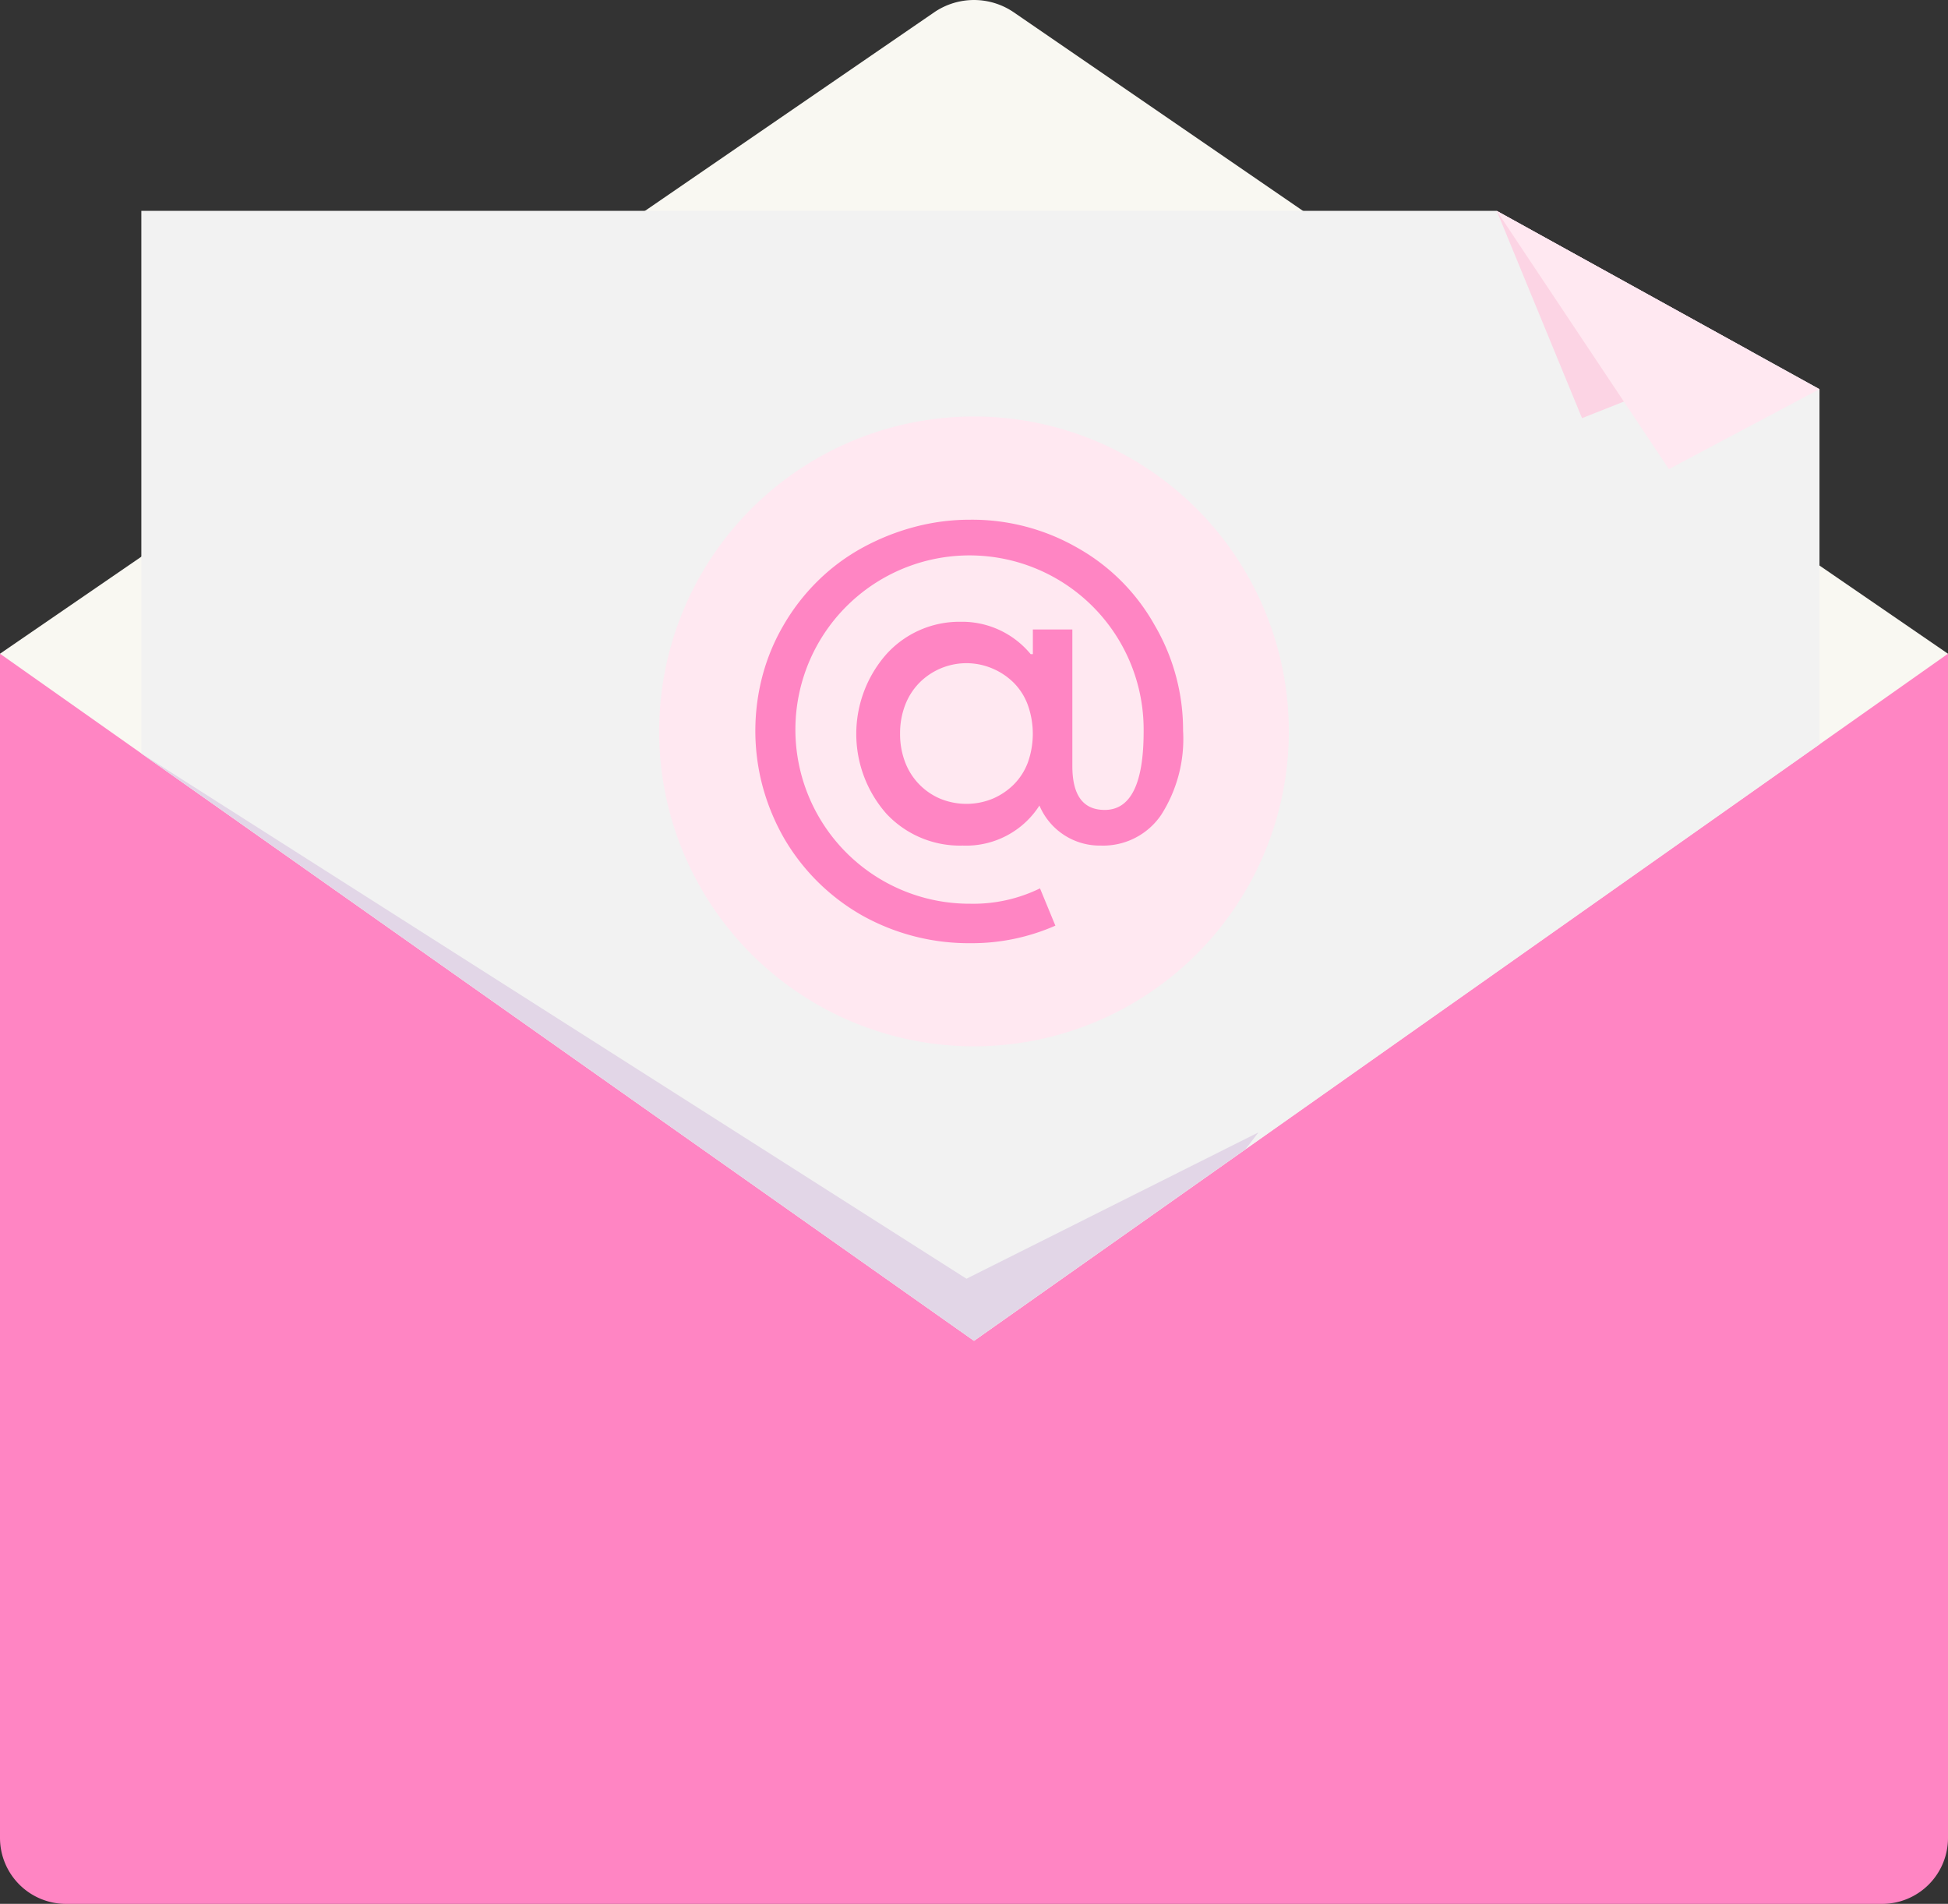 <svg id="emal" xmlns="http://www.w3.org/2000/svg" xmlns:xlink="http://www.w3.org/1999/xlink" width="154.194" height="150.667" viewBox="0 0 154.194 150.667">
  <rect x="0" y="0" width="154.194" height="150.667" fill="#333333" stroke="none"/>
  <defs>
    <clipPath id="clip-path">
      <rect id="Retângulo_186" data-name="Retângulo 186" width="154.194" height="150.667" fill="none"/>
    </clipPath>
  </defs>
  <g id="Grupo_91" data-name="Grupo 91" clip-path="url(#clip-path)">
    <path id="Caminho_504" data-name="Caminho 504" d="M154.194,225.184V318.9a5.22,5.22,0,0,1-5.22,5.22H5.22A5.228,5.228,0,0,1,0,318.9V225.184Z" transform="translate(0 -173.45)" fill="#ff85c3"/>
    <path id="Caminho_505" data-name="Caminho 505" d="M154.191,51.734l-10.17,7.173L77.1,106.106,11.189,59.624,0,51.734l11.189-7.679L51.053,16.688,73.939.979a5.58,5.58,0,0,1,6.313,0l22.886,15.709L144.02,44.754Z" fill="#f9f8f2"/>
    <path id="Caminho_506" data-name="Caminho 506" d="M181.533,86.748v28.109L136.1,146.9,114.61,162.056,48.7,115.574V72.638H155.987Z" transform="translate(-37.512 -55.95)" fill="#f2f2f2"/>
    <path id="Caminho_507" data-name="Caminho 507" d="M137.122,289.52l-1.022,1.334-21.492,15.157L48.7,259.529,114.014,301.1Z" transform="translate(-37.512 -199.904)" fill="#e2d6e7"/>
    <path id="Caminho_508" data-name="Caminho 508" d="M535.806,83.751,525.75,87.73l-3.312,1.312-6.75-16.4Z" transform="translate(-397.213 -55.95)" fill="#fcd4e4"/>
    <path id="Caminho_509" data-name="Caminho 509" d="M541.234,86.748l-11.92,6.327-3.563-5.345L515.688,72.638l20.118,11.113Z" transform="translate(-397.214 -55.95)" fill="#ffe8f1"/>
    <path id="Caminho_510" data-name="Caminho 510" d="M276.944,168.4a24.922,24.922,0,1,1-24.922-24.922A24.922,24.922,0,0,1,276.944,168.4" transform="translate(-174.926 -110.518)" fill="#ffe8f1"/>
    <path id="Caminho_511" data-name="Caminho 511" d="M294.112,195.783a11.157,11.157,0,0,1-1.736,6.6,5.551,5.551,0,0,1-4.775,2.431,5.177,5.177,0,0,1-4.862-3.169,6.887,6.887,0,0,1-6.077,3.169,7.958,7.958,0,0,1-6.034-2.518,9.548,9.548,0,0,1,0-12.632,7.789,7.789,0,0,1,5.86-2.561,7.038,7.038,0,0,1,5.556,2.561h.174v-1.953h3.126v10.809q0,3.474,2.561,3.473,3.082,0,3.082-6.208a13.783,13.783,0,1,0-13.717,13.631,12,12,0,0,0,5.513-1.216L284,211.15a16.38,16.38,0,0,1-6.728,1.389,17.284,17.284,0,0,1-8.6-2.214,16.671,16.671,0,0,1-6.164-6.121,17.431,17.431,0,0,1-1.693-4.124,17.047,17.047,0,0,1-.021-8.617,16.1,16.1,0,0,1,1.671-4.059,16.512,16.512,0,0,1,2.713-3.516,15.927,15.927,0,0,1,3.516-2.626,18.435,18.435,0,0,1,4.1-1.65,17.085,17.085,0,0,1,4.471-.586,16.727,16.727,0,0,1,8.465,2.214,15.947,15.947,0,0,1,6.121,6.121,16.4,16.4,0,0,1,2.257,8.421m-22.4.174a6.188,6.188,0,0,0,.391,2.236,5.094,5.094,0,0,0,2.778,2.909,5.47,5.47,0,0,0,4.167,0,5.32,5.32,0,0,0,1.672-1.129,4.9,4.9,0,0,0,1.107-1.736,6.786,6.786,0,0,0,0-4.537,4.865,4.865,0,0,0-1.107-1.758,5.332,5.332,0,0,0-1.672-1.129,5.247,5.247,0,0,0-5.838,1.15,5.121,5.121,0,0,0-1.107,1.758,6.193,6.193,0,0,0-.391,2.236" transform="translate(-200.462 -137.897)" fill="#ff85c3"/>
  </g>
</svg>
